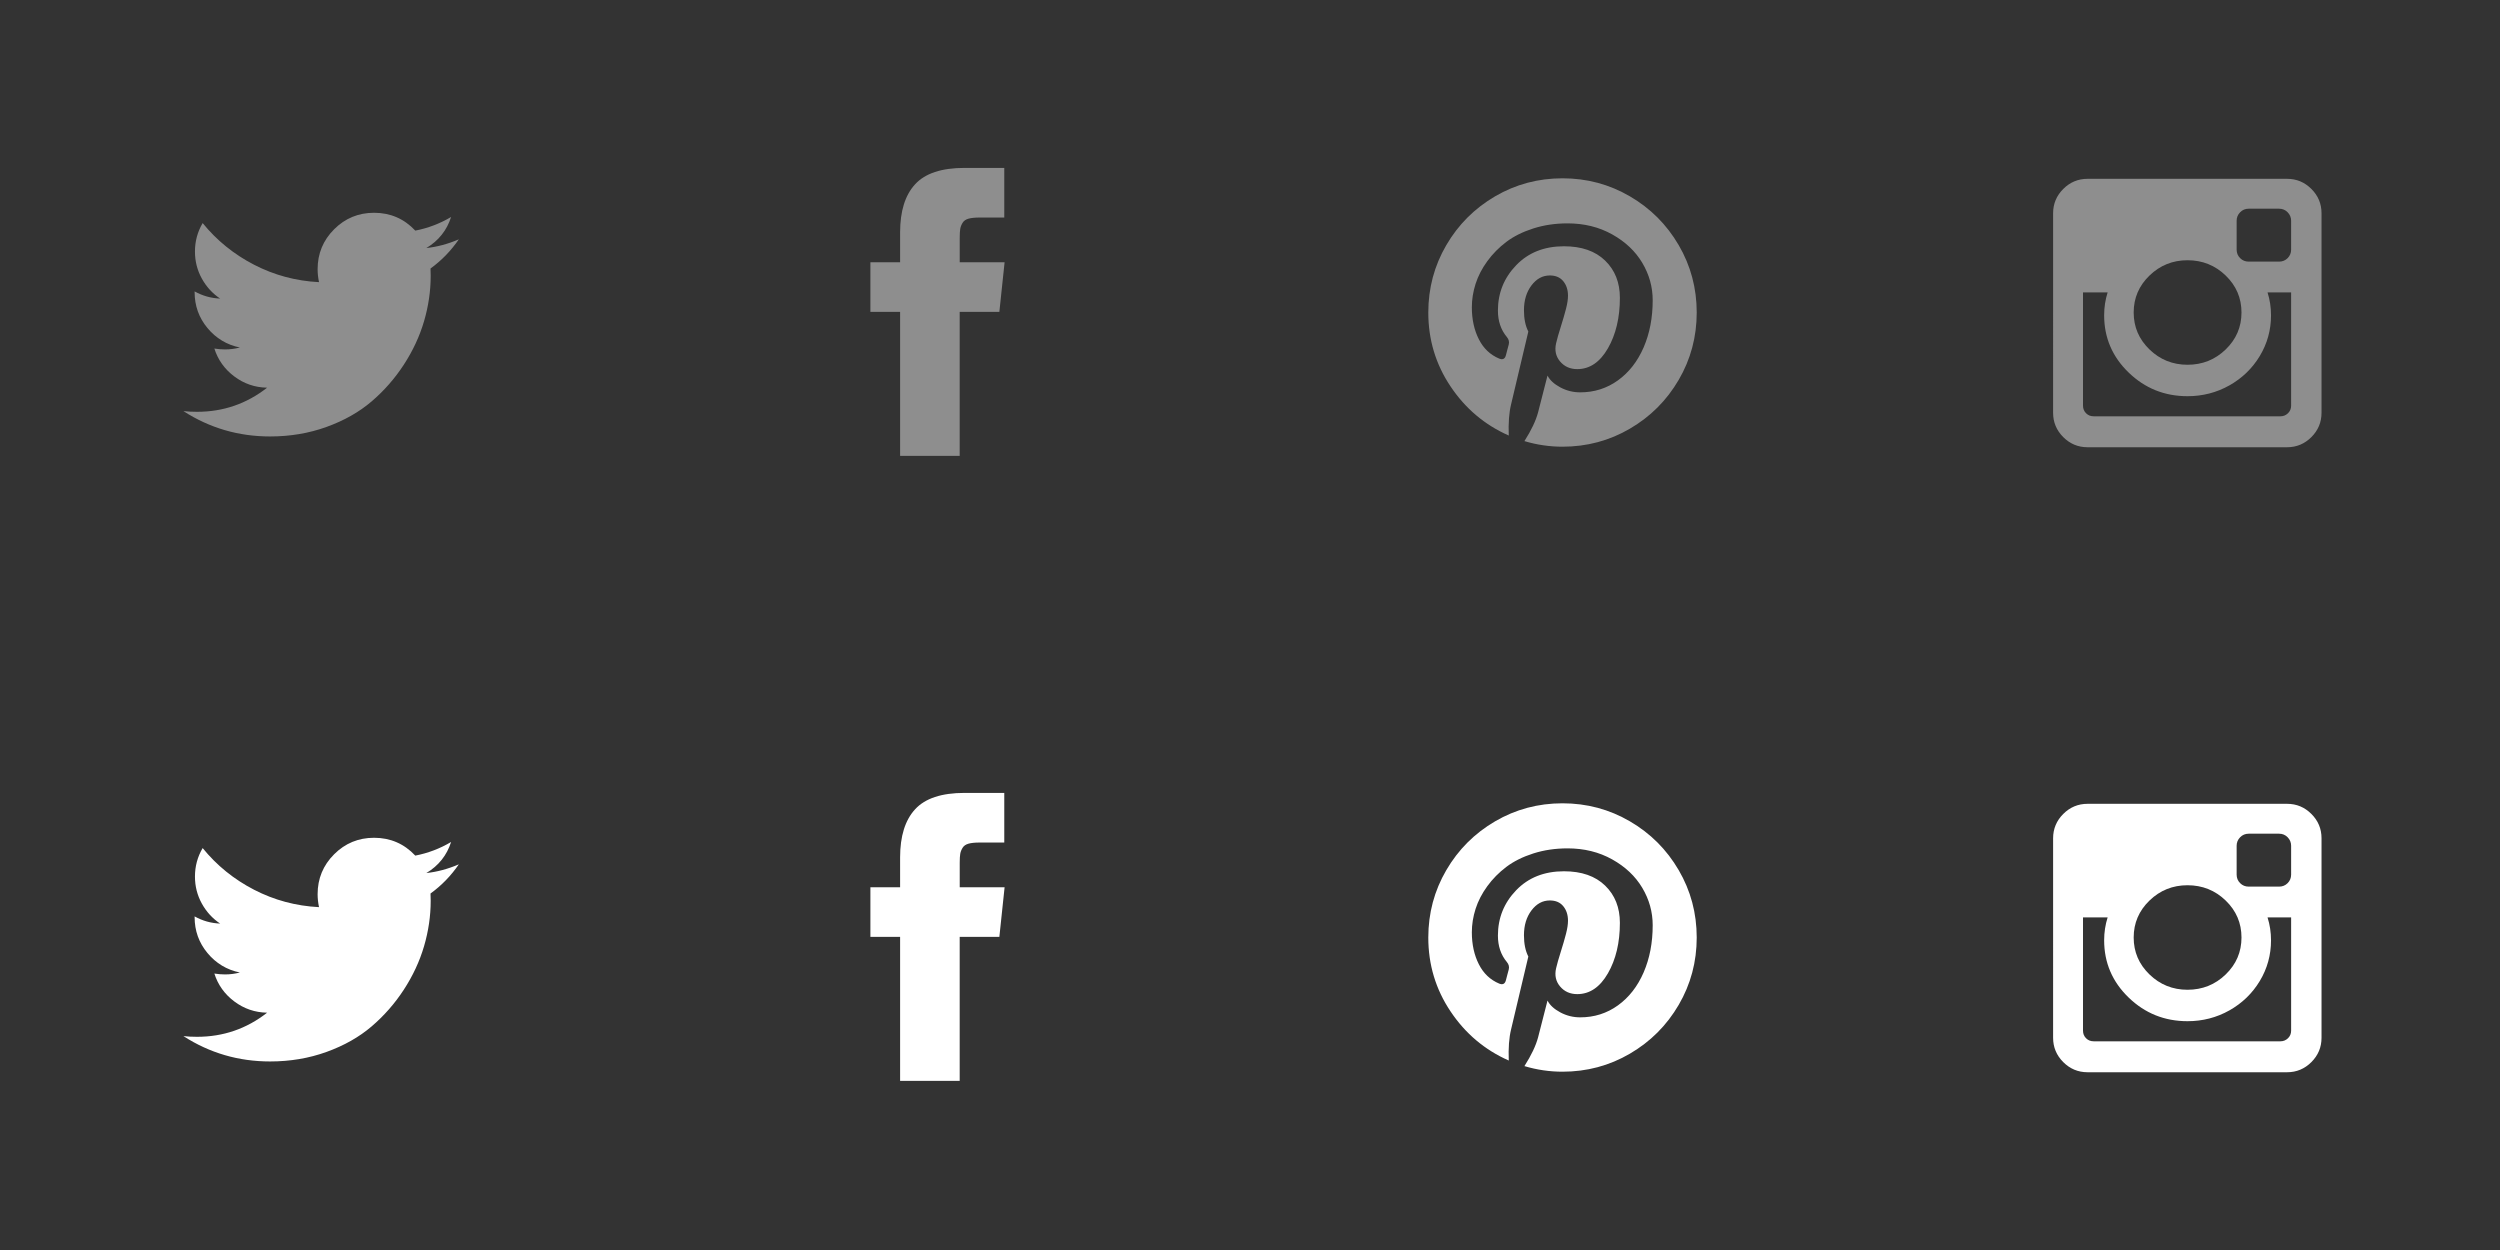 <?xml version="1.0" encoding="utf-8"?>
<!-- Generator: Adobe Illustrator 17.1.0, SVG Export Plug-In . SVG Version: 6.00 Build 0)  -->
<!DOCTYPE svg PUBLIC "-//W3C//DTD SVG 1.1//EN" "http://www.w3.org/Graphics/SVG/1.1/DTD/svg11.dtd">
<svg version="1.1" xmlns="http://www.w3.org/2000/svg" xmlns:xlink="http://www.w3.org/1999/xlink" x="0px" y="0px"
	 viewBox="0 0 144 72" enable-background="new 0 0 144 72" xml:space="preserve">
<rect x="0" y="0" width="144" height="72" fill="#333333" stroke="none"/>
<g id="Base">
</g>
<g id="Art">
	<path fill="#8E8E8E" d="M96.694,14.12c0.691,1.184,1.037,2.478,1.037,3.88s-0.346,2.696-1.037,3.88
		c-0.691,1.184-1.629,2.122-2.813,2.813c-1.184,0.691-2.478,1.037-3.88,1.037c-0.745,0-1.476-0.107-2.194-0.322
		c0.396-0.624,0.658-1.174,0.785-1.651c0.06-0.228,0.242-0.936,0.544-2.124c0.134,0.262,0.379,0.488,0.735,0.679
		c0.356,0.191,0.738,0.287,1.147,0.287c0.812,0,1.537-0.23,2.174-0.689c0.637-0.46,1.131-1.092,1.48-1.897
		c0.349-0.805,0.523-1.711,0.523-2.718c0-0.765-0.2-1.483-0.599-2.154c-0.399-0.671-0.978-1.218-1.736-1.641
		c-0.758-0.423-1.614-0.634-2.567-0.634c-0.705,0-1.362,0.097-1.973,0.292c-0.611,0.195-1.129,0.453-1.555,0.775
		c-0.426,0.322-0.792,0.693-1.097,1.112c-0.305,0.42-0.53,0.854-0.674,1.304c-0.144,0.45-0.216,0.899-0.216,1.349
		c0,0.698,0.134,1.312,0.403,1.842c0.268,0.53,0.661,0.903,1.178,1.117c0.201,0.081,0.329,0.014,0.383-0.201
		c0.013-0.047,0.04-0.151,0.081-0.312c0.04-0.161,0.067-0.262,0.081-0.302c0.04-0.154,0.003-0.298-0.111-0.433
		c-0.342-0.409-0.513-0.916-0.513-1.52c0-1.013,0.351-1.884,1.052-2.612c0.701-0.728,1.619-1.092,2.753-1.092
		c1.013,0,1.803,0.275,2.37,0.825c0.567,0.55,0.85,1.265,0.85,2.144c0,1.141-0.23,2.11-0.689,2.909
		c-0.46,0.799-1.049,1.198-1.767,1.198c-0.409,0-0.738-0.146-0.986-0.438c-0.248-0.292-0.326-0.642-0.232-1.052
		c0.054-0.235,0.143-0.549,0.267-0.941c0.124-0.393,0.225-0.738,0.302-1.037c0.077-0.298,0.116-0.552,0.116-0.76
		c0-0.335-0.091-0.614-0.272-0.835c-0.181-0.222-0.44-0.332-0.775-0.332c-0.416,0-0.768,0.191-1.057,0.574
		c-0.289,0.382-0.433,0.859-0.433,1.429c0,0.49,0.084,0.899,0.252,1.228l-0.996,4.208c-0.114,0.47-0.158,1.064-0.131,1.782
		c-1.382-0.611-2.5-1.553-3.352-2.828C82.696,20.983,82.27,19.564,82.27,18c0-1.403,0.346-2.696,1.037-3.88
		c0.691-1.184,1.629-2.122,2.813-2.813c1.184-0.691,2.478-1.037,3.88-1.037c1.402,0,2.696,0.346,3.88,1.037
		C95.065,11.998,96.002,12.935,96.694,14.12z"/>
	<path fill="#8E8E8E" d="M24.557,14.288c0.624-0.067,1.248-0.235,1.872-0.503c-0.45,0.658-0.993,1.218-1.631,1.681
		c0.007,0.094,0.01,0.235,0.01,0.423c0,0.872-0.128,1.743-0.382,2.612c-0.255,0.869-0.643,1.703-1.163,2.501
		c-0.52,0.799-1.139,1.505-1.857,2.119c-0.718,0.614-1.584,1.104-2.597,1.47c-1.013,0.366-2.097,0.549-3.251,0.549
		c-1.819,0-3.483-0.486-4.993-1.46c0.235,0.027,0.497,0.04,0.785,0.04c1.51,0,2.855-0.463,4.036-1.389
		c-0.705-0.013-1.335-0.23-1.892-0.649c-0.557-0.419-0.94-0.954-1.147-1.605c0.221,0.034,0.426,0.05,0.614,0.05
		c0.288,0,0.574-0.037,0.856-0.111c-0.752-0.154-1.374-0.528-1.867-1.122c-0.493-0.594-0.74-1.283-0.74-2.069v-0.04
		c0.456,0.255,0.946,0.393,1.47,0.413c-0.443-0.295-0.795-0.681-1.057-1.158c-0.262-0.477-0.393-0.993-0.393-1.55
		c0-0.59,0.147-1.138,0.443-1.641c0.812,1,1.8,1.8,2.964,2.401c1.164,0.601,2.411,0.935,3.739,1.002
		c-0.054-0.255-0.081-0.503-0.081-0.745c0-0.899,0.317-1.666,0.951-2.3c0.634-0.634,1.401-0.951,2.3-0.951
		c0.939,0,1.731,0.342,2.375,1.027c0.731-0.141,1.419-0.403,2.063-0.785C25.738,13.268,25.262,13.865,24.557,14.288L24.557,14.288z"
		/>
	<path fill="#8E8E8E" d="M55.278,15.106h2.587l-0.302,2.859h-2.285v8.294h-3.432v-8.294h-1.711v-2.859h1.711v-1.721
		c0-1.221,0.288-2.145,0.866-2.773c0.577-0.628,1.527-0.941,2.849-0.941h2.285v2.859h-1.429c-0.262,0-0.472,0.022-0.629,0.065
		c-0.158,0.044-0.272,0.122-0.342,0.237c-0.07,0.114-0.116,0.23-0.136,0.347c-0.02,0.117-0.03,0.283-0.03,0.498V15.106z"/>
	<path fill="#8E8E8E" d="M133.72,12.283v11.495c0,0.543-0.195,1.01-0.584,1.399c-0.389,0.389-0.856,0.584-1.399,0.584h-11.495
		c-0.544,0-1.01-0.195-1.399-0.584c-0.389-0.389-0.584-0.856-0.584-1.399V12.283c0-0.543,0.195-1.01,0.584-1.399
		c0.389-0.389,0.856-0.584,1.399-0.584h11.495c0.544,0,1.01,0.195,1.399,0.584C133.526,11.273,133.72,11.739,133.72,12.283z
		 M131.969,23.365v-6.523h-1.359c0.134,0.423,0.201,0.863,0.201,1.319c0,0.845-0.215,1.625-0.644,2.34
		c-0.43,0.714-1.013,1.28-1.751,1.696c-0.738,0.416-1.544,0.624-2.416,0.624c-1.322,0-2.453-0.455-3.392-1.364
		c-0.94-0.909-1.409-2.008-1.409-3.296c0-0.456,0.067-0.896,0.201-1.319h-1.419v6.523c0,0.175,0.059,0.32,0.176,0.438
		c0.117,0.118,0.263,0.176,0.438,0.176h10.76c0.168,0,0.312-0.059,0.433-0.176C131.909,23.685,131.969,23.54,131.969,23.365z
		 M126,21.01c0.859,0,1.592-0.294,2.199-0.881c0.607-0.587,0.911-1.297,0.911-2.129c0-0.832-0.304-1.542-0.911-2.129
		c-0.607-0.587-1.34-0.881-2.199-0.881c-0.852,0-1.582,0.294-2.189,0.881c-0.607,0.587-0.911,1.297-0.911,2.129
		c0,0.832,0.304,1.542,0.911,2.129C124.418,20.716,125.148,21.01,126,21.01L126,21.01z M131.969,14.376v-1.661
		c0-0.188-0.067-0.35-0.201-0.488c-0.134-0.138-0.299-0.206-0.493-0.206h-1.751c-0.195,0-0.359,0.069-0.493,0.206
		c-0.134,0.138-0.201,0.3-0.201,0.488v1.661c0,0.195,0.067,0.359,0.201,0.493c0.134,0.134,0.299,0.201,0.493,0.201h1.751
		c0.195,0,0.359-0.067,0.493-0.201C131.902,14.736,131.969,14.571,131.969,14.376z"/>
	<path fill="#FFFFFF" d="M96.694,50.12c0.691,1.184,1.037,2.478,1.037,3.88s-0.346,2.696-1.037,3.88
		c-0.691,1.184-1.629,2.122-2.813,2.813c-1.184,0.691-2.478,1.037-3.88,1.037c-0.745,0-1.476-0.107-2.194-0.322
		c0.396-0.624,0.658-1.174,0.785-1.651c0.06-0.228,0.242-0.936,0.544-2.124c0.134,0.262,0.379,0.488,0.735,0.679
		c0.356,0.191,0.738,0.287,1.147,0.287c0.812,0,1.537-0.23,2.174-0.689c0.637-0.46,1.131-1.092,1.48-1.897
		c0.349-0.805,0.523-1.711,0.523-2.718c0-0.765-0.2-1.483-0.599-2.154c-0.399-0.671-0.978-1.218-1.736-1.641
		c-0.758-0.423-1.614-0.634-2.567-0.634c-0.705,0-1.362,0.097-1.973,0.292c-0.611,0.195-1.129,0.453-1.555,0.775
		c-0.426,0.322-0.792,0.693-1.097,1.112c-0.305,0.42-0.53,0.854-0.674,1.304c-0.144,0.45-0.216,0.899-0.216,1.349
		c0,0.698,0.134,1.312,0.403,1.842c0.268,0.53,0.661,0.903,1.178,1.117c0.201,0.081,0.329,0.014,0.383-0.201
		c0.013-0.047,0.04-0.151,0.081-0.312c0.04-0.161,0.067-0.262,0.081-0.302c0.04-0.154,0.003-0.298-0.111-0.433
		c-0.342-0.409-0.513-0.916-0.513-1.52c0-1.013,0.351-1.884,1.052-2.612c0.701-0.728,1.619-1.092,2.753-1.092
		c1.013,0,1.803,0.275,2.37,0.825c0.567,0.55,0.85,1.265,0.85,2.144c0,1.141-0.23,2.11-0.689,2.909
		c-0.46,0.799-1.049,1.198-1.767,1.198c-0.409,0-0.738-0.146-0.986-0.438c-0.248-0.292-0.326-0.642-0.232-1.052
		c0.054-0.235,0.143-0.549,0.267-0.941c0.124-0.393,0.225-0.738,0.302-1.037c0.077-0.298,0.116-0.552,0.116-0.76
		c0-0.335-0.091-0.614-0.272-0.835c-0.181-0.222-0.44-0.332-0.775-0.332c-0.416,0-0.768,0.191-1.057,0.574
		c-0.289,0.382-0.433,0.859-0.433,1.429c0,0.49,0.084,0.899,0.252,1.228l-0.996,4.208c-0.114,0.47-0.158,1.064-0.131,1.782
		c-1.382-0.611-2.5-1.553-3.352-2.828C82.696,56.983,82.27,55.564,82.27,54c0-1.403,0.346-2.696,1.037-3.88
		c0.691-1.184,1.629-2.122,2.813-2.813c1.184-0.691,2.478-1.037,3.88-1.037c1.402,0,2.696,0.346,3.88,1.037
		C95.065,47.998,96.002,48.935,96.694,50.12z"/>
	<path fill="#FFFFFF" d="M24.557,50.288c0.624-0.067,1.248-0.235,1.872-0.503c-0.45,0.658-0.993,1.218-1.631,1.681
		c0.007,0.094,0.01,0.235,0.01,0.423c0,0.872-0.128,1.743-0.382,2.612c-0.255,0.869-0.643,1.703-1.163,2.501
		c-0.52,0.799-1.139,1.505-1.857,2.119c-0.718,0.614-1.584,1.104-2.597,1.47c-1.013,0.366-2.097,0.549-3.251,0.549
		c-1.819,0-3.483-0.486-4.993-1.46c0.235,0.027,0.497,0.04,0.785,0.04c1.51,0,2.855-0.463,4.036-1.389
		c-0.705-0.013-1.335-0.23-1.892-0.649c-0.557-0.419-0.94-0.954-1.147-1.605c0.221,0.034,0.426,0.05,0.614,0.05
		c0.288,0,0.574-0.037,0.856-0.111c-0.752-0.154-1.374-0.528-1.867-1.122c-0.493-0.594-0.74-1.283-0.74-2.069v-0.04
		c0.456,0.255,0.946,0.393,1.47,0.413c-0.443-0.295-0.795-0.681-1.057-1.158s-0.393-0.993-0.393-1.55
		c0-0.59,0.147-1.138,0.443-1.641c0.812,1,1.8,1.8,2.964,2.401c1.164,0.601,2.411,0.935,3.739,1.002
		c-0.054-0.255-0.081-0.503-0.081-0.745c0-0.899,0.317-1.666,0.951-2.3c0.634-0.634,1.401-0.951,2.3-0.951
		c0.939,0,1.731,0.342,2.375,1.027c0.731-0.141,1.419-0.403,2.063-0.785C25.738,49.268,25.262,49.865,24.557,50.288L24.557,50.288z"
		/>
	<path fill="#FFFFFF" d="M55.278,51.106h2.587l-0.302,2.859h-2.285v8.294h-3.432v-8.294h-1.711v-2.859h1.711v-1.721
		c0-1.221,0.288-2.145,0.866-2.773c0.577-0.628,1.527-0.941,2.849-0.941h2.285v2.859h-1.429c-0.262,0-0.472,0.022-0.629,0.065
		c-0.158,0.044-0.272,0.122-0.342,0.237c-0.07,0.114-0.116,0.23-0.136,0.347c-0.02,0.117-0.03,0.283-0.03,0.498V51.106z"/>
	<path fill="#FFFFFF" d="M133.72,48.283v11.495c0,0.543-0.195,1.01-0.584,1.399c-0.389,0.389-0.856,0.584-1.399,0.584h-11.495
		c-0.544,0-1.01-0.195-1.399-0.584c-0.389-0.389-0.584-0.856-0.584-1.399V48.283c0-0.543,0.195-1.01,0.584-1.399
		c0.389-0.389,0.856-0.584,1.399-0.584h11.495c0.544,0,1.01,0.195,1.399,0.584C133.526,47.273,133.72,47.739,133.72,48.283z
		 M131.969,59.365v-6.523h-1.359c0.134,0.423,0.201,0.863,0.201,1.319c0,0.845-0.215,1.625-0.644,2.34
		c-0.43,0.714-1.013,1.28-1.751,1.696c-0.738,0.416-1.544,0.624-2.416,0.624c-1.322,0-2.453-0.455-3.392-1.364
		c-0.94-0.909-1.409-2.008-1.409-3.296c0-0.456,0.067-0.896,0.201-1.319h-1.419v6.523c0,0.175,0.059,0.32,0.176,0.438
		c0.117,0.118,0.263,0.176,0.438,0.176h10.76c0.168,0,0.312-0.059,0.433-0.176C131.909,59.685,131.969,59.54,131.969,59.365z
		 M126,57.01c0.859,0,1.592-0.294,2.199-0.881c0.607-0.587,0.911-1.297,0.911-2.129c0-0.832-0.304-1.542-0.911-2.129
		c-0.607-0.587-1.34-0.881-2.199-0.881c-0.852,0-1.582,0.294-2.189,0.881c-0.607,0.587-0.911,1.297-0.911,2.129
		c0,0.832,0.304,1.542,0.911,2.129C124.418,56.716,125.148,57.01,126,57.01L126,57.01z M131.969,50.376v-1.661
		c0-0.188-0.067-0.35-0.201-0.488c-0.134-0.138-0.299-0.206-0.493-0.206h-1.751c-0.195,0-0.359,0.069-0.493,0.206
		c-0.134,0.138-0.201,0.3-0.201,0.488v1.661c0,0.195,0.067,0.359,0.201,0.493c0.134,0.134,0.299,0.201,0.493,0.201h1.751
		c0.195,0,0.359-0.067,0.493-0.201C131.902,50.736,131.969,50.571,131.969,50.376z"/>
</g>
<g id="Guides">
</g>
</svg>
